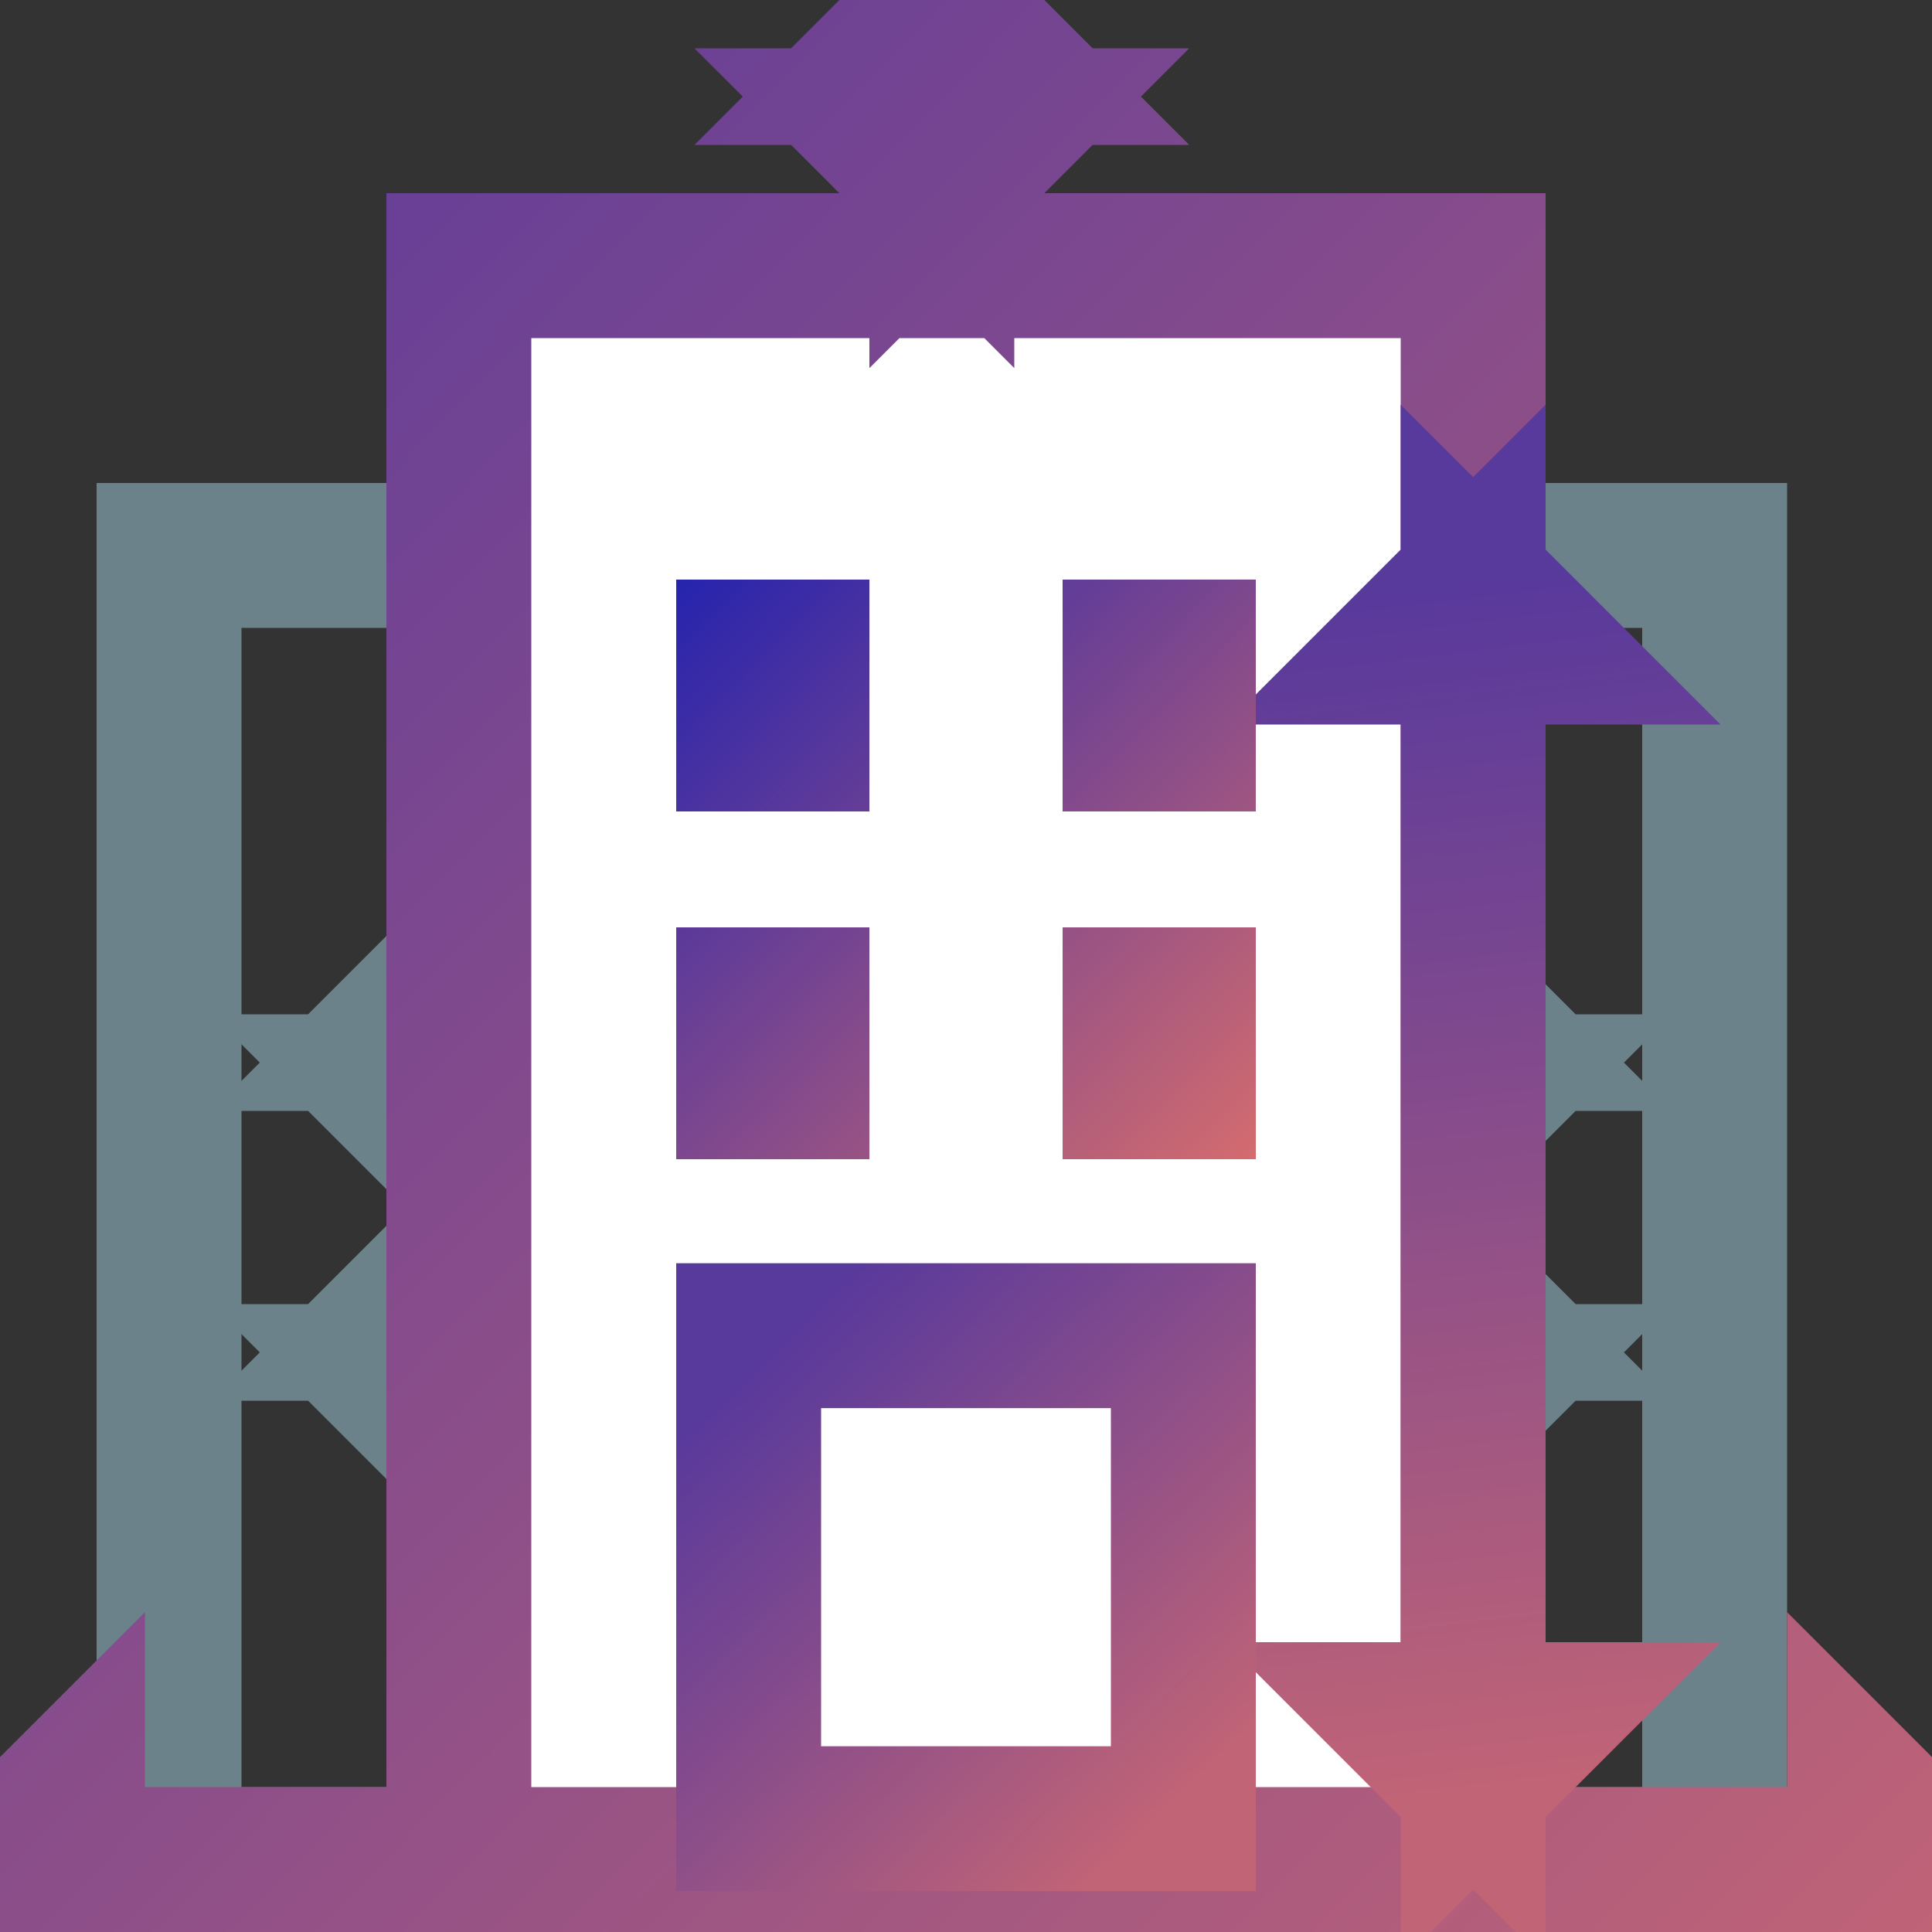 <?xml version="1.0" encoding="UTF-8"?>
<svg width="40px" height="40px" viewBox="0 0 40 40" version="1.1" xmlns="http://www.w3.org/2000/svg" xmlns:xlink="http://www.w3.org/1999/xlink">
    <rect x="0" y="0" width="40" height="40" fill="#333333" stroke="none"/>
    <!-- Generator: sketchtool 53 (72520) - https://sketchapp.com -->
    <title>935CCCD1-677A-4D39-B52C-A31F0F37B78E</title>
    <desc>Created with sketchtool.</desc>
    <defs>
        <linearGradient x1="0%" y1="0%" x2="102%" y2="101%" id="linearGradient-1">
            <stop stop-color="#58399C" offset="0%"></stop>
            <stop stop-color="#C16476" offset="100%"></stop>
        </linearGradient>
        <linearGradient x1="49.28%" y1="0%" x2="50.749%" y2="101%" id="linearGradient-2">
            <stop stop-color="#58399C" offset="0%"></stop>
            <stop stop-color="#C16476" offset="100%"></stop>
        </linearGradient>
        <linearGradient x1="0%" y1="0%" x2="102%" y2="101%" id="linearGradient-3">
            <stop stop-color="#2523AE" offset="0%"></stop>
            <stop stop-color="#D76D6D" offset="100%"></stop>
        </linearGradient>
        <linearGradient x1="7.396%" y1="0%" x2="94.308%" y2="101%" id="linearGradient-4">
            <stop stop-color="#58399C" offset="0%"></stop>
            <stop stop-color="#C16476" offset="100%"></stop>
        </linearGradient>
    </defs>
    <g id="Import" stroke="none" stroke-width="1" fill="none" fill-rule="evenodd">
        <g id="Import_CSV_step-1-b" transform="translate(-708, -360)">
            <g id="Select-an-object" transform="translate(474, 233)">
                <g id="Multiple" transform="translate(220, 83)">
                    <g id="Group" transform="translate(14, 44)">
                        <g id="ic_multiple">
                            <g id="ic_company-copy">
                                <rect id="Rectangle" fill="#FFFFFF" opacity="0" x="0" y="0" width="40" height="40"></rect>
                                <g id="Group" fill-rule="nonzero">
                                    <g id="Group-7" transform="translate(22, 10)" stroke="#6B828B" stroke-width="3">
                                        <rect id="Rectangle-7-Copy" transform="translate(7.5, 15) scale(-1, 1) translate(-7.5, -15) " x="1.5" y="1.5" width="12" height="27"></rect>
                                        <path d="M7.5,11.5 L9,11.5 L7.5,10 L7.5,11.5 Z M7.5,12.5 L7.5,14 L9,12.5 L7.5,12.5 Z M6.5,12.5 L5,12.5 L6.5,14 L6.5,12.5 Z M6.5,11.5 L6.5,10 L5,11.5 L6.5,11.5 Z" id="Rectangle-8-Copy-4"></path>
                                        <path d="M7.5,17.5 L9,17.5 L7.5,16 L7.5,17.5 Z M7.5,18.5 L7.5,20 L9,18.5 L7.5,18.5 Z M6.5,18.5 L5,18.5 L6.5,20 L6.5,18.5 Z M6.5,17.5 L6.5,16 L5,17.5 L6.5,17.5 Z" id="Rectangle-8-Copy-5"></path>
                                    </g>
                                    <g id="Group-6" transform="translate(2, 10)" stroke="#6B828B" stroke-width="3">
                                        <rect id="Rectangle-7-Copy-2" transform="translate(8, 15) scale(-1, 1) translate(-8, -15) " x="1.5" y="1.5" width="13" height="27"></rect>
                                        <path d="M8.5,11.5 L10,11.5 L8.5,10 L8.5,11.5 Z M8.5,12.5 L8.5,14 L10,12.5 L8.5,12.5 Z M7.5,12.5 L6,12.5 L7.5,14 L7.5,12.5 Z M7.5,11.5 L7.5,10 L6,11.5 L7.5,11.5 Z" id="Rectangle-8-Copy-11"></path>
                                        <path d="M8.5,17.5 L10,17.5 L8.5,16 L8.5,17.5 Z M8.5,18.5 L8.5,20 L10,18.5 L8.5,18.5 Z M7.5,18.5 L6,18.5 L7.5,20 L7.5,18.5 Z M7.5,17.5 L7.5,16 L6,17.5 L7.5,17.5 Z" id="Rectangle-8-Copy-10"></path>
                                    </g>
                                    <path d="M9.5,5.5 L9.5,38.5 L30.5,38.5 L30.5,5.5 L9.5,5.5 Z M20,38.5 L40,38.5 L38.5,37 L38.5,40 L40,38.5 L20,38.5 Z M20,38.5 L0,38.5 L1.5,40 L1.5,37 L0,38.5 L20,38.5 Z M19.5,2 L19.5,4 L21,2.5 L18,2.5 L19.5,4 L19.5,2 Z M19.5,2 L19.5,0 L18,1.5 L21,1.5 L19.5,0 L19.5,2 Z" id="Combined-Shape" stroke="url(#linearGradient-1)" stroke-width="3" fill="#FFFFFF"></path>
                                    <path d="M30.5,24.5 L30.5,37 L32,35.5 L29,35.5 L30.5,37 L30.5,24.5 Z M30.5,24.5 L30.5,12 L29,13.5 L32,13.5 L30.5,12 L30.5,24.5 Z" id="Rectangle-8-Copy-9" stroke="url(#linearGradient-2)" stroke-width="3"></path>
                                    <path d="M14,12 L18,12 L18,16.8 L14,16.8 L14,12 Z M14,19.2 L18,19.2 L18,24 L14,24 L14,19.2 Z M22,12 L26,12 L26,16.8 L22,16.8 L22,12 Z M22,19.2 L26,19.2 L26,24 L22,24 L22,19.2 Z" id="Combined-Shape" fill="url(#linearGradient-3)"></path>
                                    <path d="M15.5,27.654 L15.5,37.654 L24.5,37.654 L24.5,27.654 L15.5,27.654 Z" id="Rectangle-9" stroke="url(#linearGradient-4)" stroke-width="3" fill="#FFFFFF"></path>
                                </g>
                            </g>
                        </g>
                    </g>
                </g>
            </g>
        </g>
    </g>
</svg>